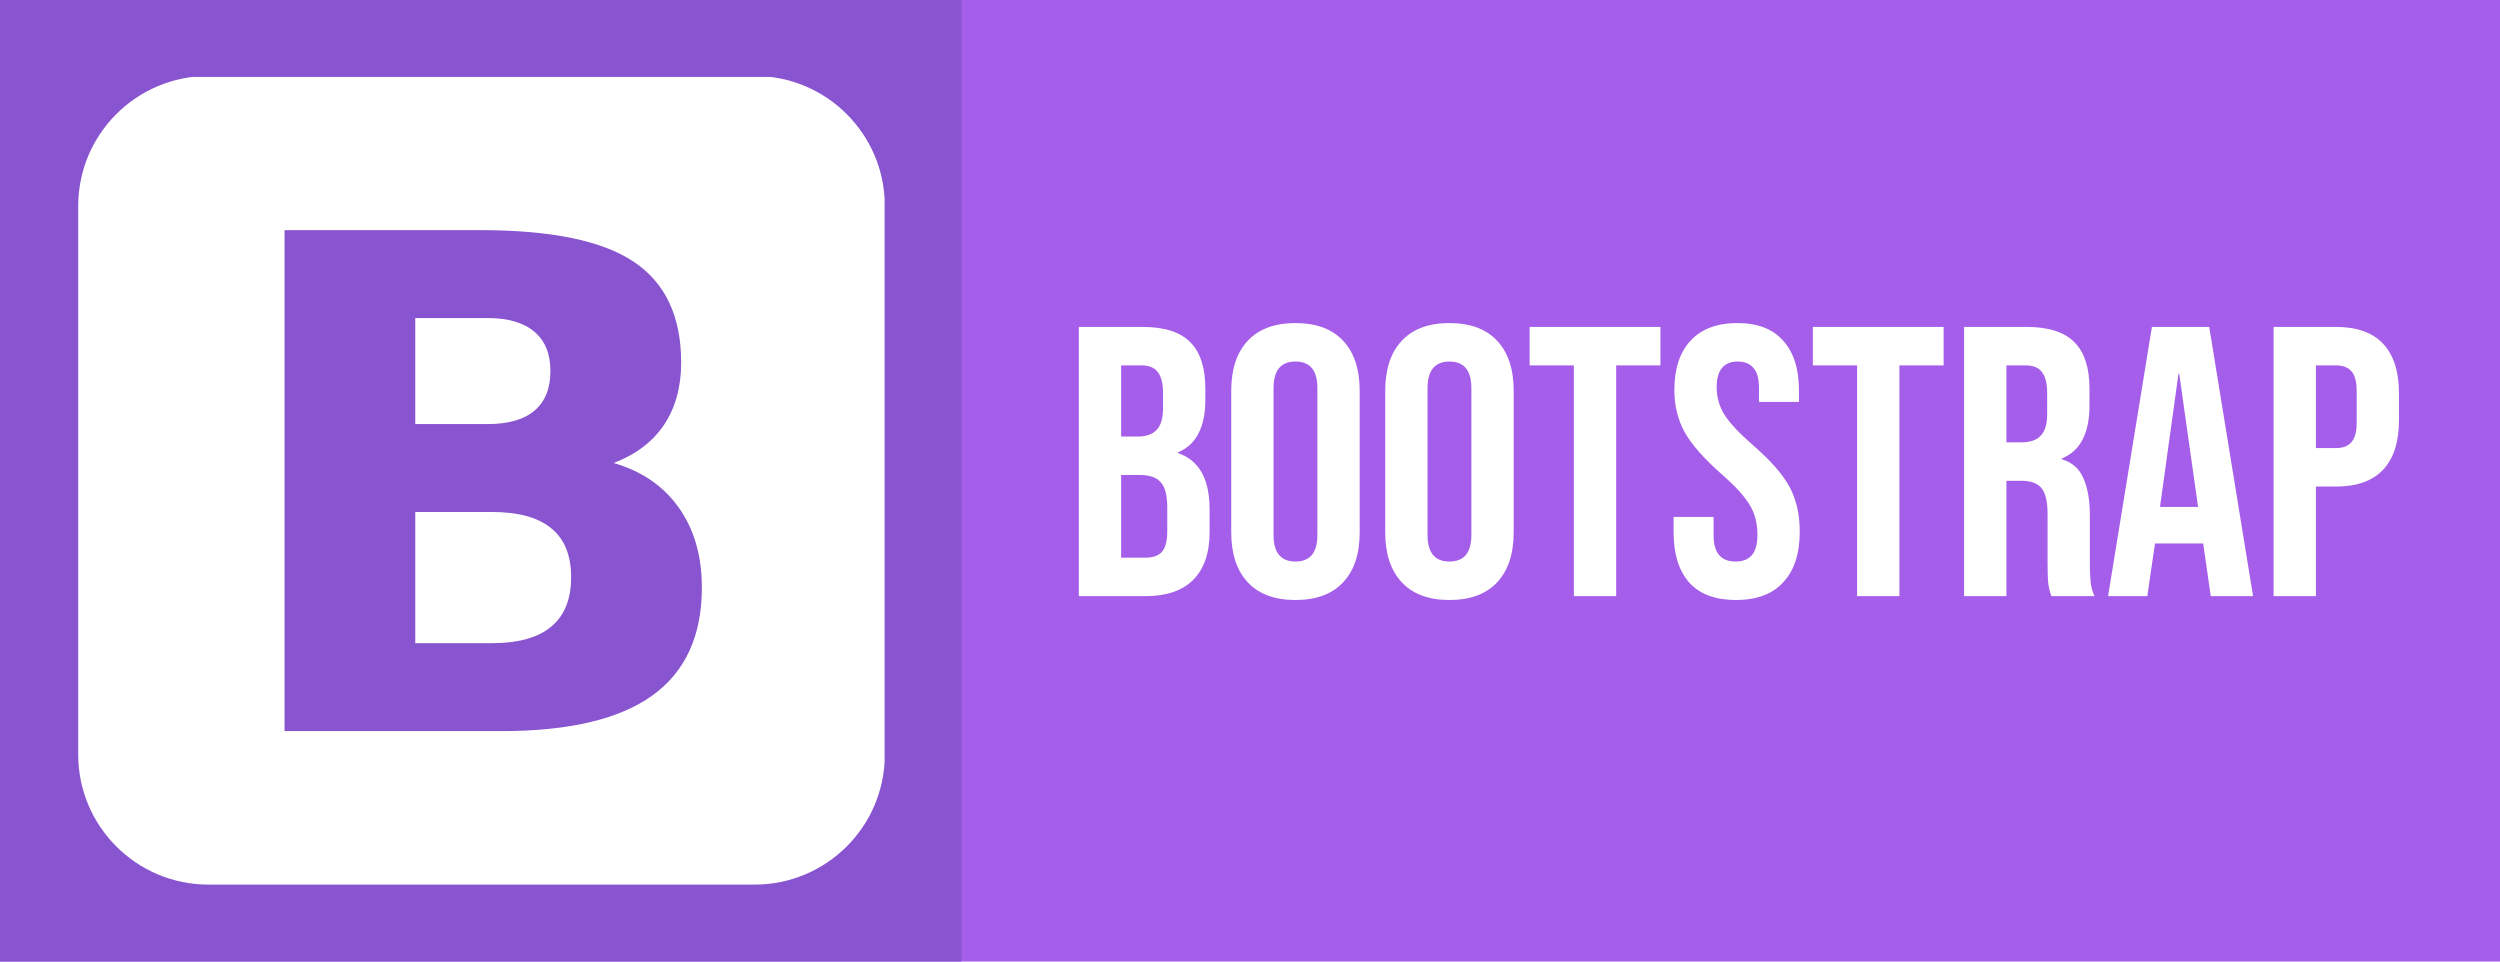 <svg width="650" height="250" viewBox="0 0 650 250" fill="none" xmlns="http://www.w3.org/2000/svg">
<rect width="650" height="250" fill="#A55EEA"/>
<rect width="250" height="250" fill="#8854D0"/>
<g clip-path="url(#clip0_9_2)">
<path d="M196.175 19.746H54.212C35.502 19.746 20.334 34.889 20.334 53.571V196.175C20.334 214.856 35.502 229.999 54.212 229.999H196.175C214.886 229.999 230.053 214.856 230.053 196.175V53.571C230.053 34.889 214.886 19.746 196.175 19.746Z" fill="white"/>
<path d="M126.776 110.26C132.133 110.26 136.193 109.115 138.96 106.771C141.727 104.427 143.109 101.013 143.109 96.478C143.109 91.999 141.727 88.597 138.96 86.272C136.175 83.887 132.132 82.694 126.776 82.694H107.969V110.261L126.776 110.26ZM127.923 167.225C134.749 167.225 139.871 165.802 143.285 162.951C146.758 160.102 148.494 155.799 148.494 150.041C148.494 144.399 146.787 140.184 143.373 137.393C139.959 134.544 134.81 133.119 127.925 133.119H107.971V167.229H127.925M159.531 120.384C166.829 122.478 172.48 126.346 176.482 131.986C180.484 137.625 182.484 144.547 182.486 152.748C182.486 165.31 178.189 174.674 169.596 180.839C161.004 187.003 147.939 190.085 130.398 190.085H73.984V59.841H125.015C143.319 59.841 156.562 62.573 164.742 68.041C172.982 73.507 177.103 82.261 177.103 94.299C177.103 100.639 175.602 106.046 172.601 110.525C169.6 114.944 165.229 118.212 159.534 120.383" fill="#8854D0"/>
</g>
<path d="M280.491 85H297.091C302.757 85 306.891 86.333 309.491 89C312.091 91.6 313.391 95.633 313.391 101.1V103.9C313.391 107.5 312.791 110.433 311.591 112.7C310.457 114.967 308.691 116.6 306.291 117.6V117.8C311.757 119.667 314.491 124.533 314.491 132.4V138.4C314.491 143.8 313.057 147.933 310.191 150.8C307.391 153.6 303.257 155 297.791 155H280.491V85ZM295.791 113.5C297.991 113.5 299.624 112.933 300.691 111.8C301.824 110.667 302.391 108.767 302.391 106.1V102.2C302.391 99.667 301.924 97.833 300.991 96.7C300.124 95.567 298.724 95 296.791 95H291.491V113.5H295.791ZM297.791 145C299.724 145 301.157 144.5 302.091 143.5C303.024 142.433 303.491 140.633 303.491 138.1V132C303.491 128.8 302.924 126.6 301.791 125.4C300.724 124.133 298.924 123.5 296.391 123.5H291.491V145H297.791ZM336.82 156C331.42 156 327.287 154.467 324.42 151.4C321.554 148.333 320.12 144 320.12 138.4V101.6C320.12 96 321.554 91.667 324.42 88.6C327.287 85.533 331.42 84 336.82 84C342.22 84 346.354 85.533 349.22 88.6C352.087 91.667 353.52 96 353.52 101.6V138.4C353.52 144 352.087 148.333 349.22 151.4C346.354 154.467 342.22 156 336.82 156ZM336.82 146C340.62 146 342.52 143.7 342.52 139.1V100.9C342.52 96.3 340.62 94 336.82 94C333.02 94 331.12 96.3 331.12 100.9V139.1C331.12 143.7 333.02 146 336.82 146ZM376.859 156C371.459 156 367.326 154.467 364.459 151.4C361.593 148.333 360.159 144 360.159 138.4V101.6C360.159 96 361.593 91.667 364.459 88.6C367.326 85.533 371.459 84 376.859 84C382.259 84 386.393 85.533 389.259 88.6C392.126 91.667 393.559 96 393.559 101.6V138.4C393.559 144 392.126 148.333 389.259 151.4C386.393 154.467 382.259 156 376.859 156ZM376.859 146C380.659 146 382.559 143.7 382.559 139.1V100.9C382.559 96.3 380.659 94 376.859 94C373.059 94 371.159 96.3 371.159 100.9V139.1C371.159 143.7 373.059 146 376.859 146ZM409.208 95H397.708V85H431.708V95H420.208V155H409.208V95ZM451.334 156C446 156 441.967 154.5 439.234 151.5C436.5 148.433 435.134 144.067 435.134 138.4V134.4H445.534V139.2C445.534 143.733 447.434 146 451.234 146C453.1 146 454.5 145.467 455.434 144.4C456.434 143.267 456.934 141.467 456.934 139C456.934 136.067 456.267 133.5 454.934 131.3C453.6 129.033 451.134 126.333 447.534 123.2C443 119.2 439.834 115.6 438.034 112.4C436.234 109.133 435.334 105.467 435.334 101.4C435.334 95.867 436.734 91.6 439.534 88.6C442.334 85.533 446.4 84 451.734 84C457 84 460.967 85.533 463.634 88.6C466.367 91.6 467.734 95.933 467.734 101.6V104.5H457.334V100.9C457.334 98.5 456.867 96.767 455.934 95.7C455 94.567 453.634 94 451.834 94C448.167 94 446.334 96.233 446.334 100.7C446.334 103.233 447 105.6 448.334 107.8C449.734 110 452.234 112.667 455.834 115.8C460.434 119.8 463.6 123.433 465.334 126.7C467.067 129.967 467.934 133.8 467.934 138.2C467.934 143.933 466.5 148.333 463.634 151.4C460.834 154.467 456.734 156 451.334 156ZM482.841 95H471.341V85H505.341V95H493.841V155H482.841V95ZM510.666 85H526.966C532.633 85 536.766 86.333 539.366 89C541.966 91.6 543.266 95.633 543.266 101.1V105.4C543.266 112.667 540.866 117.267 536.066 119.2V119.4C538.733 120.2 540.6 121.833 541.666 124.3C542.8 126.767 543.366 130.067 543.366 134.2V146.5C543.366 148.5 543.433 150.133 543.566 151.4C543.7 152.6 544.033 153.8 544.566 155H533.366C532.966 153.867 532.7 152.8 532.566 151.8C532.433 150.8 532.366 149 532.366 146.4V133.6C532.366 130.4 531.833 128.167 530.766 126.9C529.766 125.633 528 125 525.466 125H521.666V155H510.666V85ZM525.666 115C527.866 115 529.5 114.433 530.566 113.3C531.7 112.167 532.266 110.267 532.266 107.6V102.2C532.266 99.667 531.8 97.833 530.866 96.7C530 95.567 528.6 95 526.666 95H521.666V115H525.666ZM559.498 85H574.398L585.798 155H574.798L572.798 141.1V141.3H560.298L558.298 155H548.098L559.498 85ZM571.498 131.8L566.598 97.2H566.398L561.598 131.8H571.498ZM591.135 85H607.335C612.802 85 616.902 86.467 619.635 89.4C622.368 92.333 623.735 96.633 623.735 102.3V109.2C623.735 114.867 622.368 119.167 619.635 122.1C616.902 125.033 612.802 126.5 607.335 126.5H602.135V155H591.135V85ZM607.335 116.5C609.135 116.5 610.468 116 611.335 115C612.268 114 612.735 112.3 612.735 109.9V101.6C612.735 99.2 612.268 97.5 611.335 96.5C610.468 95.5 609.135 95 607.335 95H602.135V116.5H607.335Z" fill="white"/>
<defs>
<clipPath id="clip0_9_2">
<rect width="210" height="210" fill="white" transform="translate(20 20)"/>
</clipPath>
</defs>
</svg>
